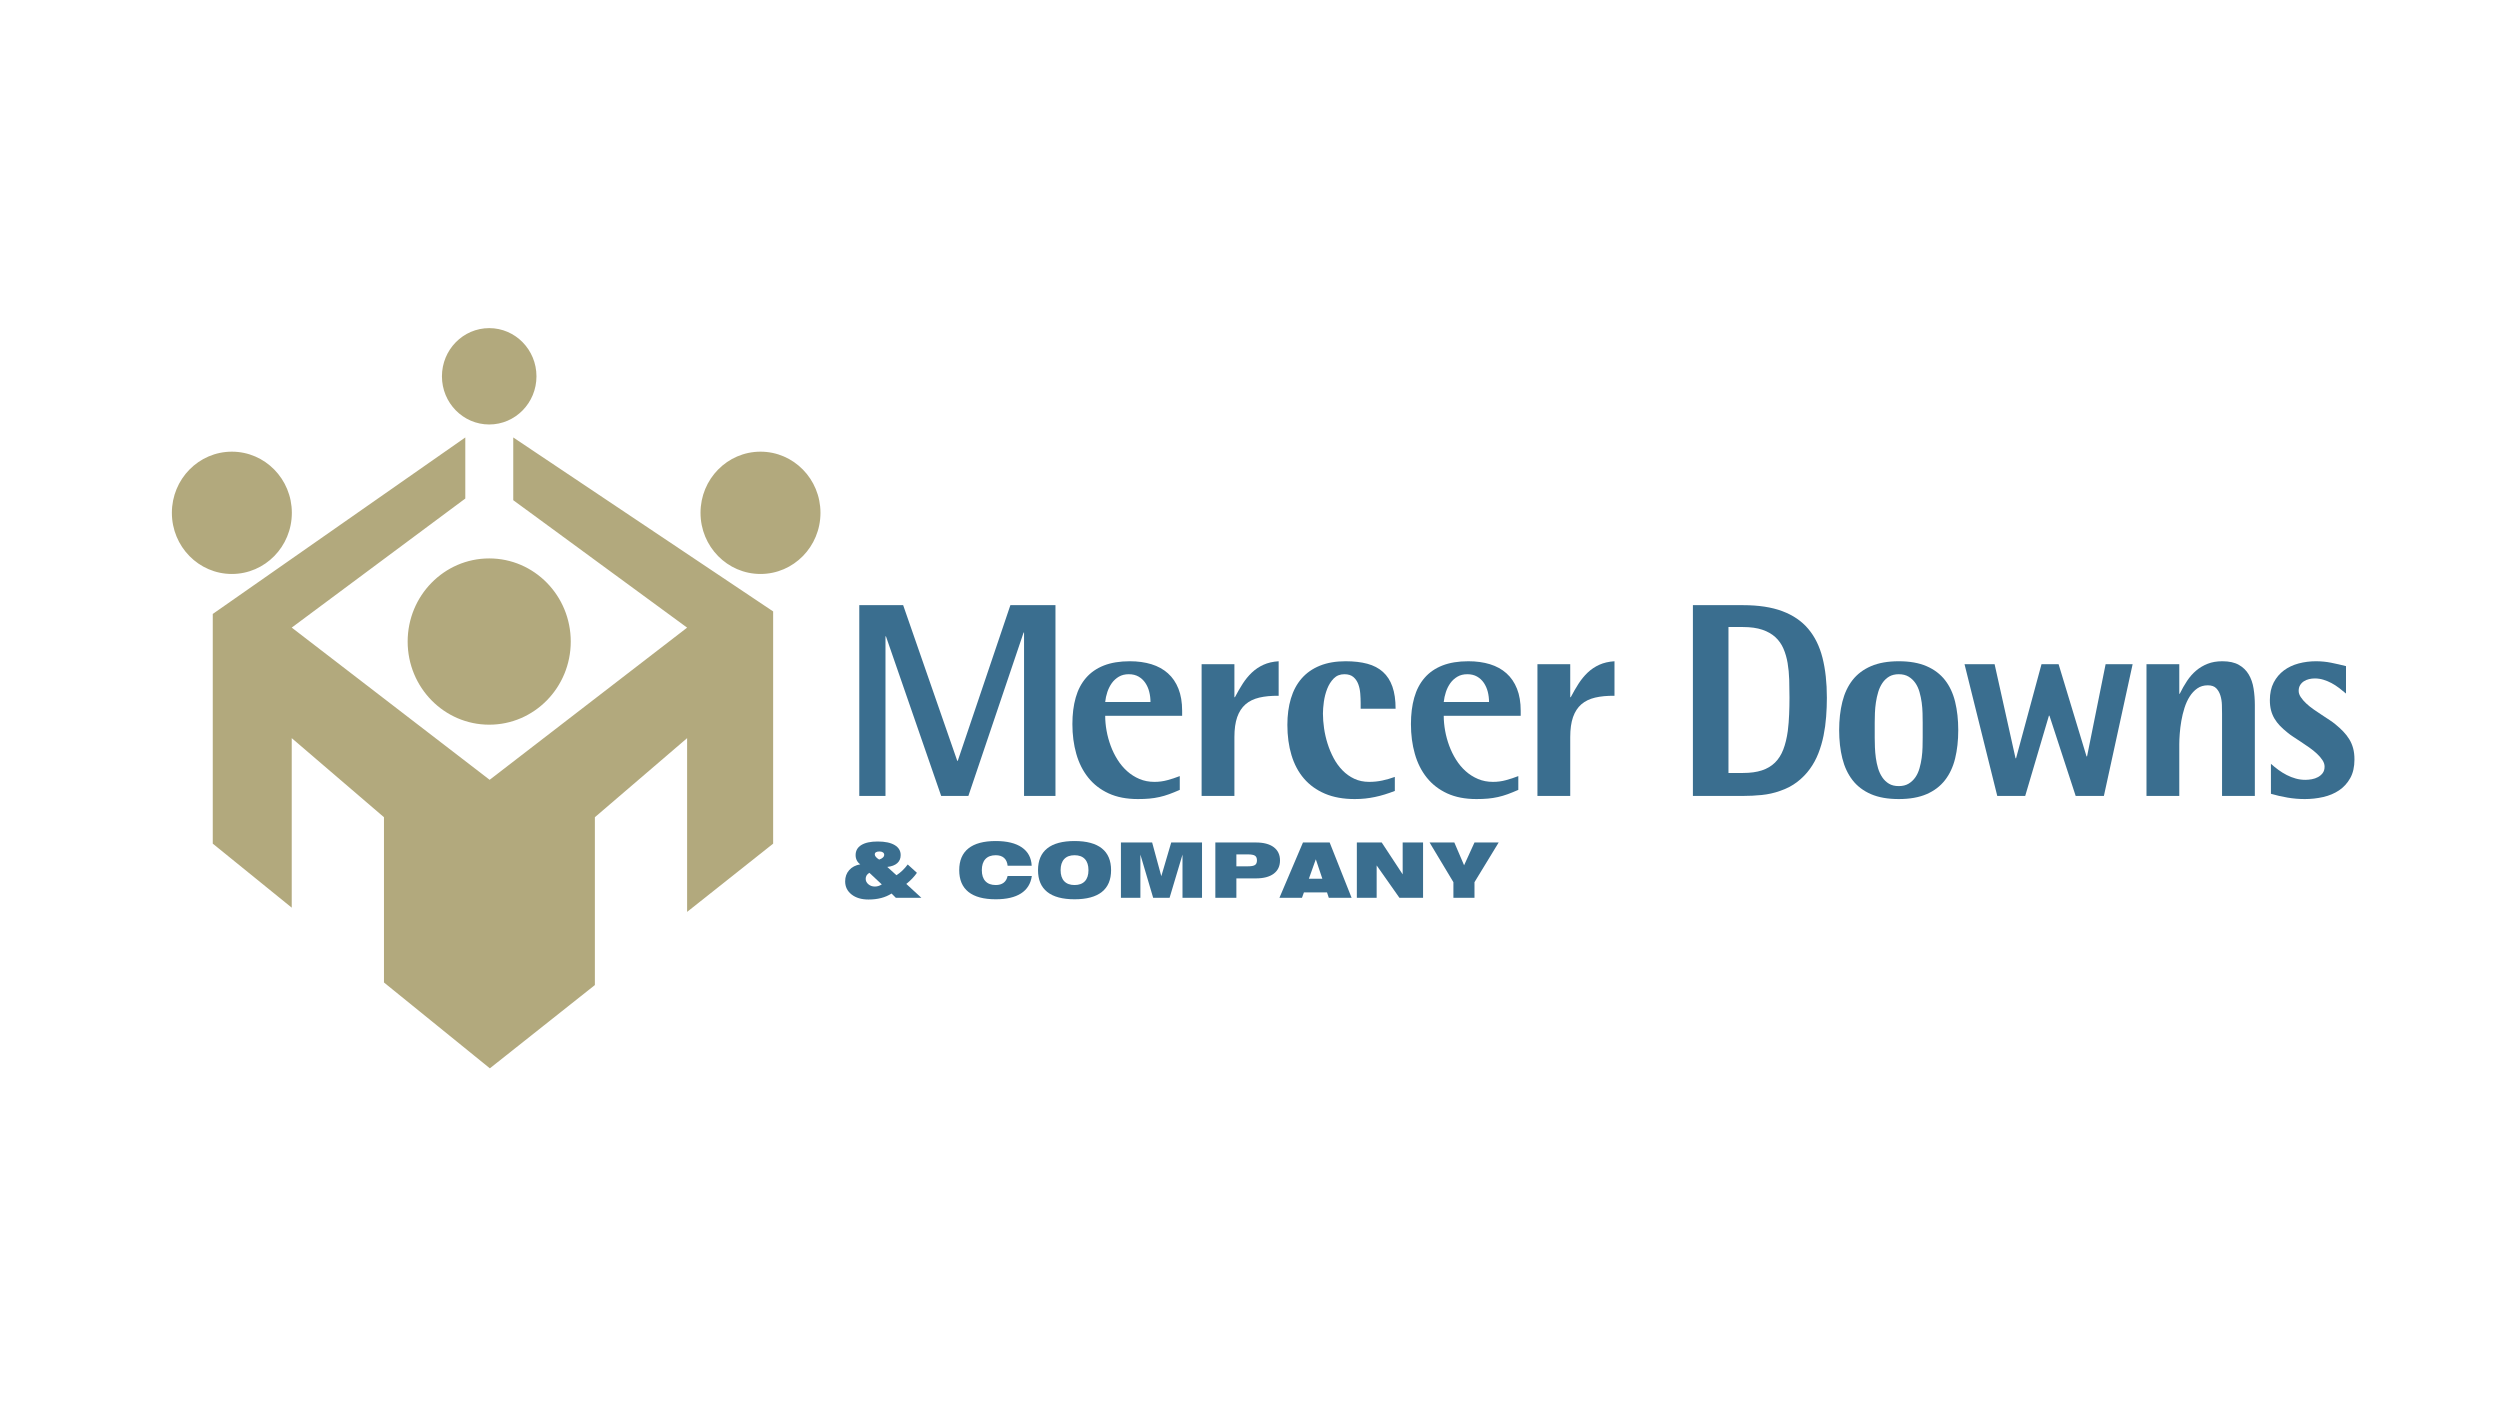 <?xml version="1.0" encoding="UTF-8"?>
<svg width="160px" height="90px" viewBox="0 0 160 90" version="1.1" xmlns="http://www.w3.org/2000/svg" xmlns:xlink="http://www.w3.org/1999/xlink">
    <!-- Generator: Sketch 49.3 (51167) - http://www.bohemiancoding.com/sketch -->
    <title>Mercer Downs &amp; Company logo designed by Isral Duke</title>
    <desc>Created with Sketch.</desc>
    <defs></defs>
    <g id="Mercer-Downs-&amp;-Company-logo-designed-by-Isral-Duke" stroke="none" stroke-width="1" fill="none" fill-rule="evenodd">
        <g id="Page-1" transform="translate(11, 21)">
            <path d="M17.284,3.085 C17.284,1.381 18.639,0 20.311,0 C21.98,0 23.334,1.381 23.334,3.085 C23.334,4.786 21.98,6.167 20.311,6.167 C18.639,6.167 17.284,4.786 17.284,3.085 Z M33.833,11.821 C33.833,9.659 35.552,7.907 37.673,7.907 C39.792,7.907 41.51,9.659 41.51,11.821 C41.51,13.981 39.792,15.734 37.673,15.734 C35.552,15.734 33.833,13.981 33.833,11.821 Z M0,11.821 C0,9.659 1.719,7.907 3.84,7.907 C5.96,7.907 7.678,9.659 7.678,11.821 C7.678,13.981 5.96,15.734 3.84,15.734 C1.719,15.734 0,13.981 0,11.821 Z M15.09,20.06 C15.09,17.123 17.427,14.739 20.311,14.739 C23.193,14.739 25.528,17.123 25.528,20.06 C25.528,22.998 23.193,25.38 20.311,25.38 C17.427,25.38 15.09,22.998 15.09,20.06 Z M18.779,10.906 L7.671,19.166 L20.337,28.908 L32.975,19.169 L21.848,11.012 L21.848,6.997 L38.481,18.131 L38.481,32.993 L32.975,37.361 L32.975,26.241 L27.072,31.302 L27.072,42.044 L20.351,47.373 L13.574,41.879 L13.574,31.302 L7.671,26.241 L7.671,37.091 L2.617,32.993 L2.617,18.293 L18.779,6.997 L18.779,10.906 Z" id="Fill-1" fill="#B2A97D"></path>
            <polygon id="Fill-2" fill="#3A6E8F" points="54.539 29.94 54.539 19.484 54.51 19.484 50.976 29.94 49.235 29.94 45.701 19.726 45.671 19.726 45.671 29.94 43.994 29.94 43.994 17.73 46.802 17.73 50.263 27.69 50.297 27.693 53.665 17.73 56.55 17.73 56.55 29.94"></polygon>
            <path d="M62.55,23.274 C62.498,23.063 62.414,22.874 62.301,22.706 C62.188,22.538 62.044,22.403 61.869,22.302 C61.693,22.201 61.484,22.15 61.242,22.15 C60.998,22.15 60.788,22.202 60.609,22.307 C60.431,22.411 60.282,22.547 60.16,22.714 C60.039,22.883 59.943,23.072 59.872,23.283 C59.801,23.494 59.754,23.71 59.732,23.93 L62.631,23.93 C62.631,23.704 62.604,23.485 62.55,23.274 Z M59.732,24.81 C59.732,25.121 59.762,25.44 59.821,25.768 C59.88,26.097 59.968,26.417 60.084,26.731 C60.199,27.044 60.345,27.341 60.521,27.62 C60.695,27.899 60.901,28.144 61.135,28.354 C61.37,28.564 61.633,28.731 61.923,28.854 C62.215,28.978 62.535,29.04 62.886,29.04 C63.168,29.04 63.443,29.004 63.708,28.932 C63.974,28.861 64.239,28.773 64.505,28.67 L64.505,29.552 C64.256,29.661 64.029,29.754 63.822,29.829 C63.617,29.904 63.41,29.964 63.204,30.01 C62.997,30.056 62.784,30.09 62.564,30.11 C62.343,30.13 62.097,30.14 61.826,30.14 C61.103,30.14 60.478,30.019 59.953,29.777 C59.428,29.535 58.993,29.199 58.649,28.769 C58.305,28.34 58.049,27.833 57.883,27.247 C57.716,26.662 57.633,26.027 57.633,25.341 C57.633,24.712 57.703,24.149 57.844,23.651 C57.985,23.152 58.205,22.73 58.505,22.384 C58.804,22.038 59.185,21.774 59.648,21.592 C60.111,21.411 60.665,21.32 61.309,21.32 C61.817,21.32 62.278,21.384 62.691,21.51 C63.104,21.638 63.455,21.831 63.746,22.091 C64.038,22.351 64.262,22.68 64.42,23.078 C64.578,23.476 64.657,23.947 64.657,24.49 L64.657,24.81 L59.732,24.81 Z" id="Fill-3" fill="#3A6E8F"></path>
            <path d="M69.592,23.647 C69.238,23.731 68.945,23.875 68.71,24.079 C68.476,24.284 68.299,24.557 68.18,24.897 C68.062,25.237 68.002,25.661 68.002,26.168 L68.002,29.94 L65.903,29.94 L65.903,21.51 L68.002,21.51 L68.002,23.62 L68.036,23.62 C68.194,23.315 68.36,23.028 68.532,22.76 C68.704,22.492 68.899,22.254 69.117,22.046 C69.335,21.839 69.584,21.672 69.863,21.545 C70.143,21.418 70.466,21.343 70.834,21.32 L70.834,23.53 C70.359,23.524 69.945,23.564 69.592,23.647" id="Fill-4" fill="#3A6E8F"></path>
            <path d="M76.082,24.36 L76.082,23.989 C76.082,23.799 76.073,23.596 76.056,23.38 C76.039,23.164 75.997,22.966 75.929,22.785 C75.861,22.604 75.758,22.452 75.62,22.332 C75.481,22.211 75.289,22.15 75.04,22.15 C74.763,22.15 74.536,22.241 74.358,22.422 C74.181,22.604 74.041,22.826 73.939,23.088 C73.837,23.35 73.767,23.626 73.727,23.914 C73.688,24.202 73.668,24.452 73.668,24.666 C73.668,24.965 73.692,25.281 73.74,25.613 C73.788,25.944 73.863,26.271 73.965,26.594 C74.066,26.916 74.196,27.226 74.354,27.523 C74.513,27.82 74.702,28.081 74.923,28.305 C75.142,28.53 75.393,28.709 75.677,28.842 C75.958,28.974 76.278,29.04 76.633,29.04 C76.916,29.04 77.193,29.011 77.464,28.954 C77.735,28.897 78.003,28.819 78.269,28.722 L78.269,29.621 C78.043,29.708 77.826,29.782 77.62,29.846 C77.414,29.91 77.208,29.963 77.001,30.006 C76.795,30.049 76.586,30.083 76.374,30.106 C76.162,30.129 75.937,30.14 75.7,30.14 C74.97,30.14 74.336,30.025 73.796,29.795 C73.256,29.564 72.808,29.241 72.452,28.826 C72.096,28.411 71.831,27.912 71.655,27.33 C71.48,26.748 71.392,26.102 71.392,25.393 C71.392,24.771 71.467,24.208 71.617,23.707 C71.767,23.205 71.995,22.777 72.304,22.422 C72.612,22.068 73,21.796 73.469,21.606 C73.938,21.415 74.489,21.32 75.122,21.32 C75.648,21.32 76.11,21.373 76.508,21.48 C76.906,21.587 77.24,21.761 77.509,22.003 C77.777,22.244 77.979,22.558 78.114,22.944 C78.25,23.329 78.318,23.802 78.318,24.36 L76.082,24.36 Z" id="Fill-5" fill="#3A6E8F"></path>
            <path d="M84.218,23.274 C84.164,23.063 84.08,22.874 83.968,22.706 C83.854,22.538 83.711,22.403 83.535,22.302 C83.36,22.201 83.151,22.15 82.908,22.15 C82.665,22.15 82.454,22.202 82.276,22.307 C82.098,22.411 81.948,22.547 81.827,22.714 C81.705,22.883 81.609,23.072 81.539,23.283 C81.468,23.494 81.422,23.71 81.399,23.93 L84.298,23.93 C84.298,23.704 84.271,23.485 84.218,23.274 Z M81.399,24.81 C81.399,25.121 81.429,25.44 81.488,25.768 C81.547,26.097 81.635,26.417 81.751,26.731 C81.867,27.044 82.012,27.341 82.188,27.62 C82.363,27.899 82.567,28.144 82.802,28.354 C83.036,28.564 83.299,28.731 83.591,28.854 C83.881,28.978 84.202,29.04 84.552,29.04 C84.836,29.04 85.109,29.004 85.375,28.932 C85.64,28.861 85.907,28.773 86.172,28.67 L86.172,29.552 C85.923,29.661 85.696,29.754 85.49,29.829 C85.283,29.904 85.077,29.964 84.871,30.01 C84.664,30.056 84.451,30.09 84.23,30.11 C84.01,30.13 83.765,30.14 83.493,30.14 C82.77,30.14 82.145,30.019 81.619,29.777 C81.095,29.535 80.659,29.199 80.315,28.769 C79.971,28.34 79.716,27.833 79.55,27.247 C79.383,26.662 79.3,26.027 79.3,25.341 C79.3,24.712 79.37,24.149 79.511,23.651 C79.652,23.152 79.872,22.73 80.172,22.384 C80.47,22.038 80.852,21.774 81.315,21.592 C81.778,21.411 82.331,21.32 82.976,21.32 C83.485,21.32 83.945,21.384 84.358,21.51 C84.77,21.638 85.123,21.831 85.413,22.091 C85.704,22.351 85.929,22.68 86.087,23.078 C86.246,23.476 86.325,23.947 86.325,24.49 L86.325,24.81 L81.399,24.81 Z" id="Fill-6" fill="#3A6E8F"></path>
            <path d="M91.085,23.647 C90.732,23.731 90.437,23.875 90.203,24.079 C89.969,24.284 89.792,24.557 89.673,24.897 C89.555,25.237 89.495,25.661 89.495,26.168 L89.495,29.94 L87.396,29.94 L87.396,21.51 L89.495,21.51 L89.495,23.62 L89.529,23.62 C89.687,23.315 89.853,23.028 90.025,22.76 C90.198,22.492 90.392,22.254 90.61,22.046 C90.827,21.839 91.077,21.672 91.356,21.545 C91.636,21.418 91.959,21.343 92.327,21.32 L92.327,23.53 C91.852,23.524 91.438,23.564 91.085,23.647" id="Fill-7" fill="#3A6E8F"></path>
            <path d="M103.527,23.658 C103.527,23.266 103.52,22.881 103.51,22.504 C103.498,22.127 103.464,21.772 103.408,21.437 C103.351,21.103 103.262,20.795 103.141,20.513 C103.019,20.23 102.849,19.987 102.628,19.782 C102.408,19.578 102.128,19.418 101.79,19.303 C101.451,19.188 101.039,19.13 100.554,19.13 L99.622,19.13 L99.622,28.47 L100.555,28.47 C101.023,28.47 101.424,28.415 101.757,28.306 C102.091,28.196 102.37,28.031 102.597,27.809 C102.822,27.588 103,27.308 103.13,26.971 C103.26,26.634 103.356,26.238 103.419,25.783 C103.463,25.426 103.491,25.071 103.505,24.72 C103.519,24.369 103.527,24.015 103.527,23.658 M105.92,23.658 C105.92,24.056 105.904,24.46 105.873,24.872 C105.842,25.284 105.787,25.686 105.708,26.077 C105.628,26.47 105.519,26.847 105.377,27.21 C105.236,27.572 105.053,27.908 104.83,28.216 C104.607,28.524 104.338,28.799 104.024,29.041 C103.71,29.283 103.342,29.476 102.918,29.62 C102.545,29.753 102.155,29.839 101.752,29.88 C101.347,29.92 100.948,29.94 100.552,29.94 L97.346,29.94 L97.346,17.73 L100.552,17.73 C101.547,17.73 102.386,17.858 103.07,18.115 C103.754,18.371 104.307,18.748 104.728,19.247 C105.149,19.745 105.453,20.363 105.64,21.1 C105.826,21.837 105.92,22.69 105.92,23.658" id="Fill-8" fill="#3A6E8F"></path>
            <path d="M112.043,24.644 C112.038,24.419 112.019,24.192 111.989,23.964 C111.958,23.736 111.911,23.512 111.849,23.293 C111.787,23.074 111.699,22.881 111.583,22.713 C111.467,22.546 111.323,22.41 111.152,22.306 C110.979,22.202 110.77,22.15 110.522,22.15 C110.279,22.15 110.073,22.201 109.904,22.301 C109.735,22.403 109.592,22.538 109.477,22.708 C109.361,22.879 109.27,23.072 109.206,23.289 C109.141,23.505 109.091,23.727 109.058,23.955 C109.024,24.183 109.003,24.408 108.995,24.63 C108.986,24.852 108.982,25.053 108.982,25.232 L108.982,26.228 C108.982,26.407 108.986,26.607 108.995,26.829 C109.003,27.052 109.023,27.277 109.054,27.505 C109.085,27.733 109.133,27.955 109.197,28.172 C109.262,28.388 109.353,28.581 109.468,28.751 C109.584,28.922 109.726,29.057 109.896,29.159 C110.064,29.26 110.273,29.31 110.522,29.31 C110.77,29.31 110.979,29.258 111.152,29.155 C111.323,29.05 111.467,28.915 111.583,28.748 C111.699,28.58 111.787,28.387 111.849,28.167 C111.911,27.948 111.958,27.724 111.989,27.496 C112.019,27.268 112.038,27.042 112.043,26.817 C112.049,26.591 112.052,26.39 112.052,26.211 L112.052,25.249 C112.052,25.071 112.049,24.869 112.043,24.644 M114.328,25.73 C114.328,26.393 114.261,26.995 114.129,27.537 C113.996,28.079 113.78,28.543 113.48,28.929 C113.18,29.316 112.788,29.614 112.302,29.825 C111.815,30.035 111.222,30.14 110.522,30.14 C109.82,30.14 109.227,30.035 108.741,29.825 C108.255,29.614 107.862,29.316 107.562,28.929 C107.263,28.543 107.045,28.079 106.91,27.537 C106.774,26.995 106.706,26.393 106.706,25.73 C106.706,25.068 106.774,24.463 106.91,23.919 C107.045,23.374 107.263,22.91 107.562,22.526 C107.862,22.143 108.255,21.846 108.741,21.636 C109.227,21.425 109.82,21.32 110.522,21.32 C111.222,21.32 111.815,21.425 112.302,21.636 C112.788,21.846 113.18,22.143 113.48,22.526 C113.78,22.91 113.996,23.374 114.129,23.919 C114.261,24.463 114.328,25.068 114.328,25.73" id="Fill-9" fill="#3A6E8F"></path>
            <polygon id="Fill-10" fill="#3A6E8F" points="123.649 29.94 121.843 29.94 120.165 24.804 120.131 24.804 118.613 29.94 116.825 29.94 114.73 21.51 116.655 21.51 117.994 27.53 118.028 27.528 119.656 21.51 120.75 21.51 122.538 27.41 122.572 27.407 123.759 21.51 125.488 21.51"></polygon>
            <path d="M131.211,29.94 L131.211,24.684 C131.211,24.517 131.208,24.328 131.202,24.118 C131.196,23.908 131.165,23.709 131.108,23.521 C131.052,23.334 130.963,23.177 130.841,23.05 C130.719,22.924 130.539,22.86 130.301,22.86 C130.041,22.86 129.815,22.926 129.626,23.059 C129.436,23.191 129.273,23.366 129.137,23.582 C129,23.798 128.89,24.042 128.805,24.312 C128.72,24.583 128.653,24.858 128.605,25.138 C128.557,25.418 128.523,25.688 128.504,25.951 C128.484,26.212 128.474,26.439 128.474,26.629 L128.474,29.94 L126.375,29.94 L126.375,21.51 L128.474,21.51 L128.474,23.404 L128.503,23.404 C128.645,23.11 128.801,22.835 128.972,22.578 C129.142,22.322 129.337,22.101 129.555,21.917 C129.774,21.732 130.02,21.587 130.293,21.48 C130.565,21.373 130.878,21.32 131.23,21.32 C131.66,21.32 132.011,21.396 132.283,21.549 C132.554,21.702 132.766,21.908 132.919,22.168 C133.072,22.427 133.176,22.726 133.229,23.067 C133.283,23.407 133.31,23.761 133.31,24.13 L133.31,29.94 L131.211,29.94 Z" id="Fill-11" fill="#3A6E8F"></path>
            <path d="M139.685,27.607 C139.685,28.08 139.595,28.477 139.414,28.8 C139.233,29.123 138.995,29.384 138.699,29.583 C138.402,29.781 138.063,29.924 137.682,30.01 C137.3,30.097 136.909,30.14 136.508,30.14 C136.141,30.14 135.777,30.11 135.415,30.049 C135.054,29.989 134.695,29.907 134.34,29.803 L134.339,27.884 C134.492,28.021 134.652,28.152 134.823,28.276 C134.991,28.399 135.17,28.509 135.356,28.604 C135.543,28.699 135.735,28.774 135.933,28.828 C136.131,28.883 136.334,28.91 136.543,28.91 C136.673,28.91 136.811,28.897 136.955,28.871 C137.099,28.845 137.231,28.799 137.353,28.733 C137.474,28.667 137.575,28.58 137.654,28.474 C137.733,28.367 137.773,28.23 137.773,28.063 C137.773,27.924 137.728,27.786 137.637,27.648 C137.547,27.51 137.429,27.373 137.285,27.238 C137.141,27.102 136.978,26.971 136.798,26.844 C136.617,26.717 136.438,26.596 136.264,26.481 C136.088,26.365 135.924,26.257 135.772,26.157 C135.619,26.056 135.494,25.965 135.399,25.884 C135.218,25.74 135.058,25.596 134.919,25.452 C134.781,25.308 134.664,25.156 134.568,24.994 C134.472,24.833 134.398,24.656 134.347,24.463 C134.296,24.269 134.271,24.052 134.271,23.81 C134.271,23.372 134.353,22.996 134.516,22.682 C134.681,22.367 134.898,22.11 135.169,21.908 C135.44,21.706 135.754,21.558 136.11,21.462 C136.465,21.368 136.836,21.32 137.22,21.32 C137.553,21.32 137.879,21.352 138.195,21.415 C138.511,21.479 138.828,21.551 139.144,21.631 L139.144,23.387 C139.003,23.266 138.855,23.147 138.7,23.029 C138.545,22.911 138.383,22.807 138.218,22.718 C138.051,22.629 137.877,22.557 137.697,22.502 C137.516,22.447 137.331,22.42 137.138,22.42 C137.02,22.42 136.901,22.435 136.779,22.463 C136.658,22.492 136.548,22.538 136.449,22.602 C136.351,22.665 136.27,22.747 136.208,22.848 C136.146,22.949 136.115,23.071 136.115,23.215 C136.115,23.348 136.16,23.482 136.25,23.617 C136.341,23.753 136.456,23.887 136.597,24.019 C136.738,24.152 136.897,24.28 137.075,24.404 C137.253,24.528 137.428,24.646 137.6,24.758 C137.772,24.871 137.934,24.977 138.086,25.078 C138.239,25.18 138.36,25.267 138.45,25.342 C138.642,25.498 138.814,25.655 138.966,25.813 C139.119,25.972 139.248,26.139 139.355,26.315 C139.463,26.491 139.545,26.684 139.601,26.894 C139.657,27.105 139.685,27.342 139.685,27.607" id="Fill-12" fill="#3A6E8F"></path>
            <path d="M45.266,34.013 C45.371,33.978 45.451,33.934 45.506,33.882 C45.561,33.829 45.589,33.77 45.589,33.704 C45.589,33.641 45.561,33.59 45.506,33.551 C45.451,33.513 45.377,33.494 45.284,33.494 C45.189,33.494 45.115,33.51 45.063,33.542 C45.011,33.574 44.986,33.62 44.986,33.681 C44.986,33.733 45.009,33.788 45.056,33.843 C45.103,33.899 45.173,33.955 45.266,34.013 Z M45.435,35.603 L44.641,34.86 C44.561,34.906 44.502,34.962 44.463,35.025 C44.424,35.089 44.404,35.162 44.404,35.244 C44.404,35.379 44.461,35.496 44.576,35.593 C44.69,35.69 44.829,35.739 44.991,35.739 C45.067,35.739 45.141,35.727 45.214,35.706 C45.286,35.683 45.36,35.649 45.435,35.603 Z M46.335,36.461 L46.061,36.186 C45.858,36.315 45.635,36.411 45.391,36.474 C45.146,36.538 44.877,36.569 44.583,36.569 C44.134,36.569 43.773,36.461 43.5,36.246 C43.227,36.031 43.09,35.752 43.09,35.407 C43.09,35.123 43.176,34.883 43.348,34.688 C43.521,34.493 43.758,34.369 44.058,34.317 C43.961,34.25 43.887,34.166 43.836,34.065 C43.785,33.965 43.759,33.852 43.759,33.728 C43.759,33.447 43.881,33.231 44.125,33.082 C44.369,32.931 44.718,32.856 45.174,32.856 C45.641,32.856 46.003,32.932 46.259,33.085 C46.515,33.237 46.643,33.452 46.643,33.728 C46.643,33.942 46.57,34.113 46.424,34.243 C46.277,34.372 46.065,34.452 45.786,34.484 L46.373,35.014 C46.499,34.935 46.622,34.838 46.745,34.723 C46.867,34.607 46.983,34.475 47.095,34.326 L47.683,34.86 C47.594,34.988 47.493,35.11 47.382,35.226 C47.27,35.343 47.145,35.458 47.003,35.571 L47.97,36.461 L46.335,36.461 Z" id="Fill-13" fill="#3A6E8F"></path>
            <path d="M53.488,34.406 C53.465,34.188 53.39,34.021 53.26,33.906 C53.13,33.791 52.952,33.734 52.727,33.734 C52.439,33.734 52.219,33.816 52.066,33.98 C51.913,34.145 51.837,34.381 51.837,34.691 C51.837,34.999 51.913,35.235 52.067,35.397 C52.219,35.56 52.44,35.642 52.728,35.642 C52.937,35.642 53.105,35.593 53.232,35.496 C53.36,35.4 53.445,35.256 53.485,35.066 L55.037,35.066 C54.967,35.556 54.737,35.927 54.346,36.178 C53.955,36.429 53.416,36.554 52.728,36.554 C51.956,36.554 51.373,36.397 50.98,36.084 C50.587,35.77 50.39,35.306 50.39,34.691 C50.39,34.075 50.587,33.61 50.98,33.297 C51.373,32.983 51.956,32.826 52.728,32.826 C53.448,32.826 54.006,32.963 54.401,33.235 C54.795,33.507 55.004,33.898 55.028,34.406 L53.488,34.406 Z" id="Fill-14" fill="#3A6E8F"></path>
            <path d="M56.879,34.691 C56.879,34.999 56.956,35.235 57.109,35.397 C57.262,35.56 57.483,35.642 57.771,35.642 C58.06,35.642 58.28,35.56 58.433,35.397 C58.586,35.235 58.662,34.999 58.662,34.691 C58.662,34.381 58.586,34.145 58.433,33.98 C58.28,33.816 58.06,33.734 57.771,33.734 C57.483,33.734 57.262,33.816 57.109,33.98 C56.956,34.145 56.879,34.381 56.879,34.691 M55.433,34.691 C55.433,34.075 55.629,33.61 56.022,33.297 C56.416,32.983 56.999,32.826 57.771,32.826 C58.544,32.826 59.126,32.983 59.52,33.297 C59.913,33.61 60.109,34.075 60.109,34.691 C60.109,35.306 59.913,35.77 59.52,36.084 C59.126,36.397 58.544,36.554 57.771,36.554 C56.999,36.554 56.416,36.397 56.022,36.084 C55.629,35.77 55.433,35.306 55.433,34.691" id="Fill-15" fill="#3A6E8F"></path>
            <polygon id="Fill-16" fill="#3A6E8F" points="60.739 36.461 60.739 32.919 62.737 32.919 63.324 35.077 63.958 32.919 65.929 32.919 65.929 36.461 64.68 36.461 64.68 33.695 63.853 36.461 62.803 36.461 61.985 33.695 61.985 36.461"></polygon>
            <path d="M68.866,33.681 L68.128,33.681 L68.128,34.444 L68.866,34.444 C69.084,34.444 69.236,34.416 69.32,34.359 C69.403,34.303 69.445,34.204 69.445,34.064 C69.445,33.922 69.403,33.823 69.32,33.766 C69.236,33.71 69.084,33.681 68.866,33.681 Z M66.782,36.461 L66.782,32.919 L69.38,32.919 C69.872,32.919 70.252,33.019 70.519,33.219 C70.786,33.42 70.92,33.703 70.92,34.069 C70.92,34.433 70.786,34.715 70.519,34.916 C70.252,35.116 69.872,35.217 69.38,35.217 L68.128,35.217 L68.128,36.461 L66.782,36.461 Z" id="Fill-17" fill="#3A6E8F"></path>
            <path d="M72.768,35.239 L73.63,35.239 L73.212,33.994 L72.768,35.239 Z M70.883,36.461 L72.39,32.919 L74.098,32.919 L75.503,36.461 L74.043,36.461 L73.929,36.114 L72.451,36.114 L72.326,36.461 L70.883,36.461 Z" id="Fill-18" fill="#3A6E8F"></path>
            <polygon id="Fill-19" fill="#3A6E8F" points="75.838 36.461 75.838 32.919 77.43 32.919 78.771 34.959 78.771 32.919 80.076 32.919 80.076 36.461 78.565 36.461 77.106 34.387 77.106 36.461"></polygon>
            <polygon id="Fill-20" fill="#3A6E8F" points="82.018 36.461 82.018 35.46 80.493 32.919 82.077 32.919 82.702 34.378 83.367 32.919 84.915 32.919 83.367 35.46 83.367 36.461"></polygon>
        </g>
    </g>
</svg>